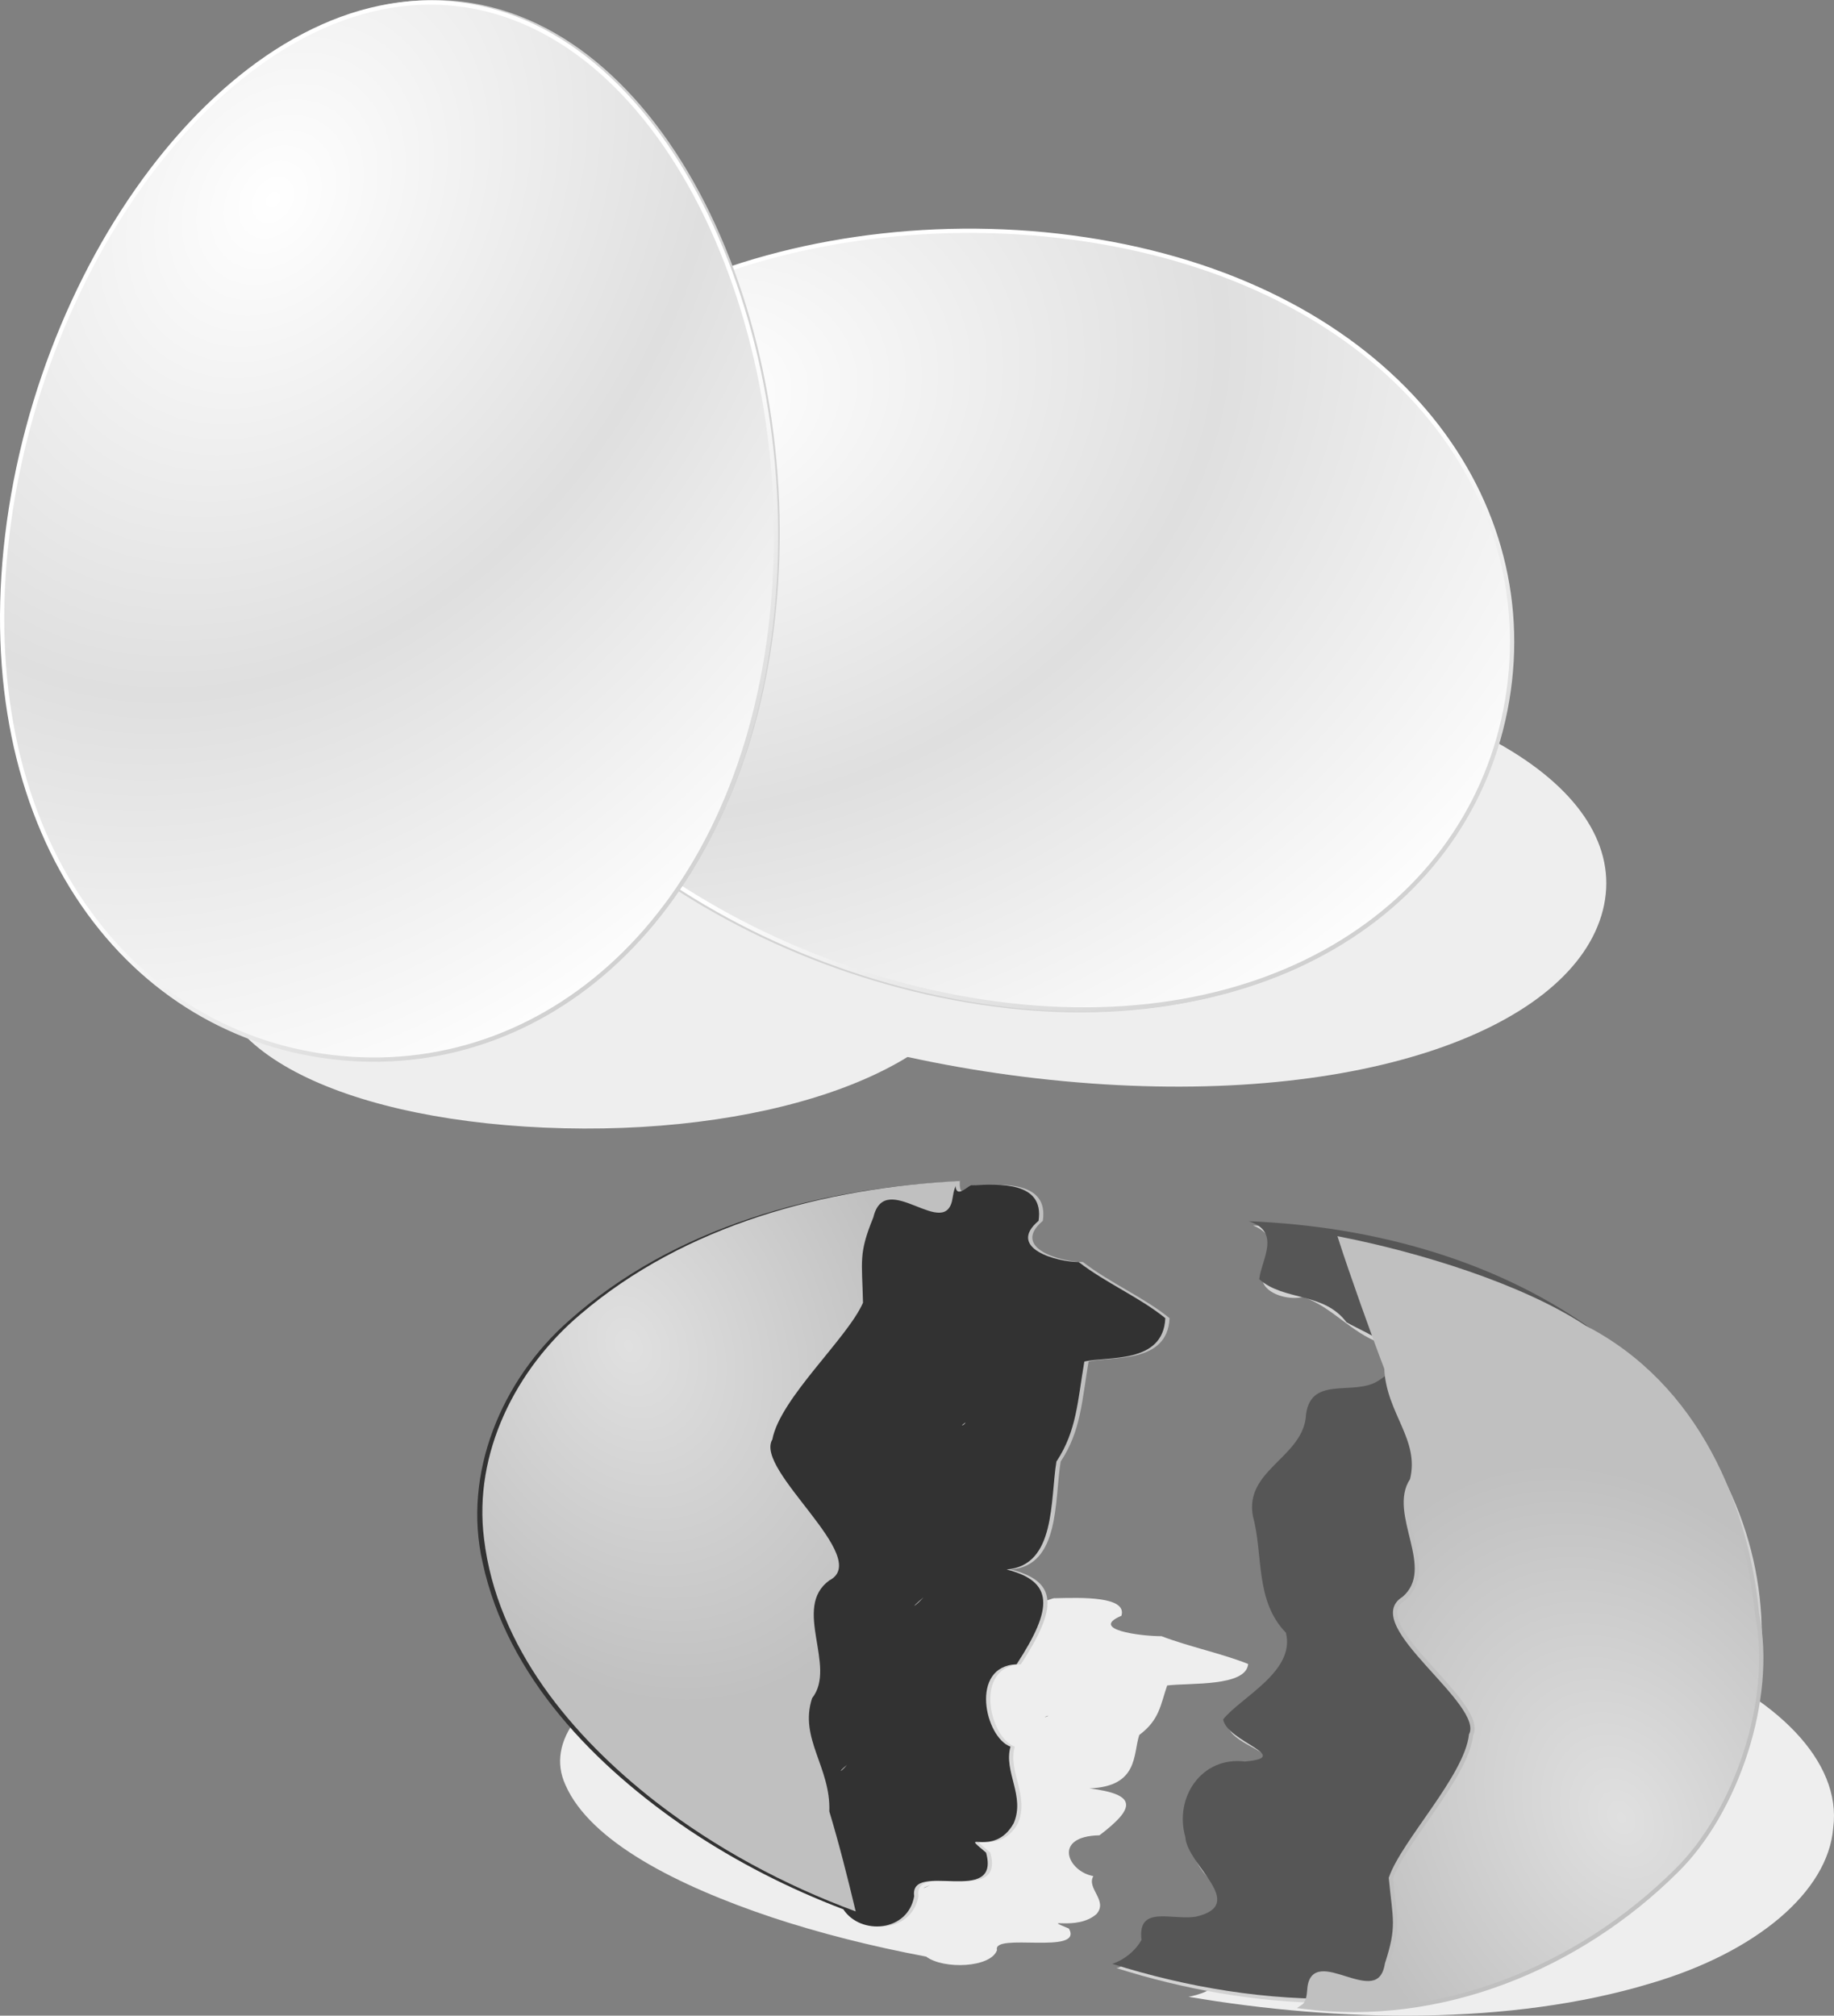<svg xmlns:dc="http://purl.org/dc/elements/1.1/" xmlns:cc="http://creativecommons.org/ns#" xmlns:rdf="http://www.w3.org/1999/02/22-rdf-syntax-ns#" xmlns:svg="http://www.w3.org/2000/svg" xmlns="http://www.w3.org/2000/svg" xmlns:xlink="http://www.w3.org/1999/xlink" xmlns:sodipodi="http://sodipodi.sourceforge.net/DTD/sodipodi-0.dtd" xmlns:inkscape="http://www.inkscape.org/namespaces/inkscape" width="430.89" height="473.559" id="svg3778" sodipodi:version="0.32" inkscape:version="0.46" sodipodi:docname="eggs.svg" inkscape:output_extension="org.inkscape.output.svg.inkscape" version="1.0" inkscape:export-filename="/home/roger/mis-dibujos/open/uploaded/eggs.png" inkscape:export-xdpi="90" inkscape:export-ydpi="90"><rect width="100%" height="100%" fill="#808080" stroke="none"/><defs id="defs3780"><linearGradient inkscape:collect="always" id="linearGradient5613"><stop offset="0" id="stop5615" stop-color="#c0c0c0"/><stop offset="1" id="stop5617" stop-color="#c0c0c0"/></linearGradient><linearGradient inkscape:collect="always" id="linearGradient5602"><stop offset="0" id="stop5604" stop-color="#565656"/><stop offset="1" id="stop5606" stop-color="#565656"/></linearGradient><linearGradient inkscape:collect="always" id="linearGradient5576"><stop offset="0" id="stop5578" stop-color="#323232"/><stop offset="1" id="stop5580" stop-color="#323232"/></linearGradient><linearGradient id="linearGradient5471"><stop offset="0" id="stop5473" stop-color="#c0c0c0"/><stop offset="1" id="stop5475" stop-color="#ffffff"/></linearGradient><linearGradient id="linearGradient5130"><stop offset="0" id="stop5132" stop-color="#ffffff"/><stop offset="1" id="stop5134" stop-color="#dfdfdf"/></linearGradient><inkscape:perspective sodipodi:type="inkscape:persp3d" inkscape:vp_x="0 : 526.18109 : 1" inkscape:vp_y="0 : 1000 : 0" inkscape:vp_z="744.09448 : 526.18109 : 1" inkscape:persp3d-origin="372.04724 : 350.78739 : 1" id="perspective3786"/><inkscape:perspective id="perspective3923" inkscape:persp3d-origin="372.04724 : 350.78739 : 1" inkscape:vp_z="744.09448 : 526.18109 : 1" inkscape:vp_y="0 : 1000 : 0" inkscape:vp_x="0 : 526.18109 : 1" sodipodi:type="inkscape:persp3d"/><linearGradient gradientUnits="userSpaceOnUse" gradientTransform="scale(2.04,0.49)" inkscape:collect="always" xlink:href="#linearGradient6038" id="linearGradient6037" x1="111.638" y1="1159.563" x2="137.228" y2="1171.108"/><linearGradient gradientUnits="userSpaceOnUse" gradientTransform="scale(2.258,0.443)" inkscape:collect="always" xlink:href="#linearGradient4791" id="linearGradient5415" x1="94.655" y1="1353.317" x2="127.619" y2="1364.89"/><linearGradient gradientUnits="userSpaceOnUse" gradientTransform="scale(1.027,0.974)" inkscape:collect="always" xlink:href="#linearGradient4791" id="linearGradient4790" x1="135.004" y1="354.807" x2="292.592" y2="441.967"/><linearGradient gradientUnits="userSpaceOnUse" gradientTransform="scale(1.095,0.913)" inkscape:collect="always" xlink:href="#linearGradient4164" id="linearGradient4168" x1="165.31" y1="150.58" x2="280.354" y2="218.91"/><linearGradient id="linearGradient4164"><stop offset="0" id="stop4165" stop-color="#e0e0e0"/><stop offset="1" id="stop4166" stop-color="#c0c0c0"/></linearGradient><linearGradient id="linearGradient4791"><stop offset="0" id="stop4792" stop-color="#636363"/><stop offset="1" id="stop4793" stop-color="#414141"/></linearGradient><linearGradient id="linearGradient6038"><stop offset="0" id="stop6039" stop-color="#787878"/><stop offset="1" id="stop6040" stop-color="#4a4a4a"/></linearGradient><inkscape:perspective id="perspective4296" inkscape:persp3d-origin="160 : 190.66667 : 1" inkscape:vp_z="320 : 286 : 1" inkscape:vp_y="0 : 1000 : 0" inkscape:vp_x="0 : 286 : 1" sodipodi:type="inkscape:persp3d"/><linearGradient inkscape:collect="always" xlink:href="#linearGradient4791" id="linearGradient4323" gradientUnits="userSpaceOnUse" gradientTransform="matrix(2.258,0,0,0.443,-471.625,73.815)" x1="94.655" y1="1353.317" x2="127.619" y2="1364.89"/><linearGradient inkscape:collect="always" xlink:href="#linearGradient6038" id="linearGradient4326" gradientUnits="userSpaceOnUse" gradientTransform="matrix(2.04,0,0,0.49,-501.625,95.244)" x1="111.638" y1="1159.563" x2="137.228" y2="1171.108"/><linearGradient inkscape:collect="always" xlink:href="#linearGradient4791" id="linearGradient4329" gradientUnits="userSpaceOnUse" gradientTransform="matrix(1.027,0,0,0.974,-501.625,95.244)" x1="135.004" y1="354.807" x2="292.592" y2="441.967"/><linearGradient inkscape:collect="always" xlink:href="#linearGradient4164" id="linearGradient4332" gradientUnits="userSpaceOnUse" gradientTransform="matrix(1.095,0,0,0.913,-498.768,83.815)" x1="165.31" y1="150.58" x2="280.354" y2="218.91"/><inkscape:perspective id="perspective5463" inkscape:persp3d-origin="372.04724 : 350.78739 : 1" inkscape:vp_z="744.09448 : 526.18109 : 1" inkscape:vp_y="0 : 1000 : 0" inkscape:vp_x="0 : 526.18109 : 1" sodipodi:type="inkscape:persp3d"/><radialGradient inkscape:collect="always" xlink:href="#linearGradient5130" id="radialGradient5483" gradientUnits="userSpaceOnUse" gradientTransform="matrix(0.633,7.1556933e-3,-9.3498246e-3,0.826,-212.828,458.513)" spreadMethod="reflect" cx="370.714" cy="282.566" fx="370.714" fy="282.566" r="150.714"/><linearGradient inkscape:collect="always" xlink:href="#linearGradient5471" id="linearGradient5485" gradientUnits="userSpaceOnUse" x1="255.62" y1="744.622" x2="167.058" y2="662.642" gradientTransform="matrix(0.899,-0.439,0.439,0.899,-337.2,231.949)"/><radialGradient inkscape:collect="always" xlink:href="#linearGradient5130" id="radialGradient5499" gradientUnits="userSpaceOnUse" gradientTransform="matrix(0.484,0.407,0.532,-0.633,-384.647,639.258)" spreadMethod="reflect" cx="370.714" cy="282.566" fx="370.714" fy="282.566" r="150.714"/><linearGradient inkscape:collect="always" xlink:href="#linearGradient5471" id="linearGradient5501" gradientUnits="userSpaceOnUse" x1="255.62" y1="744.622" x2="167.058" y2="662.642" gradientTransform="matrix(0.395,0.919,0.919,-0.395,-626.684,729.907)"/><radialGradient inkscape:collect="always" xlink:href="#linearGradient5130" id="radialGradient5507" gradientUnits="userSpaceOnUse" gradientTransform="matrix(0.633,7.1556933e-3,-9.3498246e-3,0.826,364.449,697.753)" spreadMethod="reflect" cx="370.714" cy="282.566" fx="370.714" fy="282.566" r="150.714"/><linearGradient inkscape:collect="always" xlink:href="#linearGradient5471" id="linearGradient5509" gradientUnits="userSpaceOnUse" gradientTransform="matrix(0.899,-0.439,0.439,0.899,240.077,471.189)" x1="255.62" y1="744.622" x2="167.058" y2="662.642"/><radialGradient inkscape:collect="always" xlink:href="#linearGradient4164" id="radialGradient5570" cx="338.863" cy="534.54" fx="338.863" fy="534.54" r="84.245" gradientTransform="matrix(1,0,0,1.011,0,-5.728)" gradientUnits="userSpaceOnUse"/><radialGradient inkscape:collect="always" xlink:href="#linearGradient5576" id="radialGradient5582" cx="238.143" cy="555.146" fx="238.143" fy="555.146" r="84.245" gradientTransform="matrix(0.33,0.501,-1.763,1.163,1137.575,-209.657)" gradientUnits="userSpaceOnUse"/><radialGradient inkscape:collect="always" xlink:href="#linearGradient4164" id="radialGradient5592" gradientUnits="userSpaceOnUse" gradientTransform="matrix(1.064,0.12,-9.0653811e-2,0.805,-13.113,-8.391)" cx="220.927" cy="492.316" fx="220.927" fy="492.316" r="81.546"/><radialGradient inkscape:collect="always" xlink:href="#linearGradient4164" id="radialGradient5598" gradientUnits="userSpaceOnUse" gradientTransform="matrix(1.064,0.12,-9.0653811e-2,0.805,-13.113,-8.391)" cx="220.927" cy="492.316" fx="220.927" fy="492.316" r="81.546"/><radialGradient inkscape:collect="always" xlink:href="#linearGradient5602" id="radialGradient5611" gradientUnits="userSpaceOnUse" gradientTransform="matrix(1.066,-4.7410713e-2,5.0185028e-2,1.128,-54.192,-76.676)" cx="299.328" cy="685.543" fx="299.328" fy="685.543" r="92.989"/><linearGradient inkscape:collect="always" xlink:href="#linearGradient5613" id="linearGradient5619" x1="149.951" y1="432.019" x2="328.864" y2="432.019" gradientUnits="userSpaceOnUse"/><linearGradient inkscape:collect="always" xlink:href="#linearGradient5613" id="linearGradient5621" gradientUnits="userSpaceOnUse" x1="242.578" y1="436.993" x2="195.218" y2="364.703"/><radialGradient inkscape:collect="always" xlink:href="#linearGradient5130" id="radialGradient5643" gradientUnits="userSpaceOnUse" gradientTransform="matrix(0.633,7.1556933e-3,-9.3498246e-3,0.826,-212.828,458.513)" spreadMethod="reflect" cx="370.714" cy="282.566" fx="370.714" fy="282.566" r="150.714"/><linearGradient inkscape:collect="always" xlink:href="#linearGradient5471" id="linearGradient5645" gradientUnits="userSpaceOnUse" gradientTransform="matrix(0.899,-0.439,0.439,0.899,-337.2,231.949)" x1="255.62" y1="744.622" x2="167.058" y2="662.642"/><radialGradient inkscape:collect="always" xlink:href="#linearGradient5130" id="radialGradient5647" gradientUnits="userSpaceOnUse" gradientTransform="matrix(0.484,0.407,0.532,-0.633,-384.647,639.258)" spreadMethod="reflect" cx="370.714" cy="282.566" fx="370.714" fy="282.566" r="150.714"/><linearGradient inkscape:collect="always" xlink:href="#linearGradient5471" id="linearGradient5649" gradientUnits="userSpaceOnUse" gradientTransform="matrix(0.395,0.919,0.919,-0.395,-626.684,729.907)" x1="255.62" y1="744.622" x2="167.058" y2="662.642"/><radialGradient inkscape:collect="always" xlink:href="#linearGradient4164" id="radialGradient5651" gradientUnits="userSpaceOnUse" gradientTransform="matrix(1,0,0,1.011,0,-5.728)" cx="338.863" cy="534.54" fx="338.863" fy="534.54" r="84.245"/><radialGradient inkscape:collect="always" xlink:href="#linearGradient5130" id="radialGradient5653" gradientUnits="userSpaceOnUse" gradientTransform="matrix(0.633,7.1556933e-3,-9.3498246e-3,0.826,364.449,697.753)" spreadMethod="reflect" cx="370.714" cy="282.566" fx="370.714" fy="282.566" r="150.714"/><linearGradient inkscape:collect="always" xlink:href="#linearGradient5471" id="linearGradient5655" gradientUnits="userSpaceOnUse" gradientTransform="matrix(0.899,-0.439,0.439,0.899,240.077,471.189)" x1="255.62" y1="744.622" x2="167.058" y2="662.642"/><radialGradient inkscape:collect="always" xlink:href="#linearGradient5576" id="radialGradient5657" gradientUnits="userSpaceOnUse" gradientTransform="matrix(0.33,0.501,-1.763,1.163,1137.575,-209.657)" cx="238.143" cy="555.146" fx="238.143" fy="555.146" r="84.245"/><radialGradient inkscape:collect="always" xlink:href="#linearGradient4164" id="radialGradient5659" gradientUnits="userSpaceOnUse" gradientTransform="matrix(1.064,0.12,-9.0653811e-2,0.805,-13.113,-8.391)" cx="220.927" cy="492.316" fx="220.927" fy="492.316" r="81.546"/><radialGradient inkscape:collect="always" xlink:href="#linearGradient5602" id="radialGradient5661" gradientUnits="userSpaceOnUse" gradientTransform="matrix(1.066,-4.7410713e-2,5.0185028e-2,1.128,-54.192,-76.676)" cx="299.328" cy="685.543" fx="299.328" fy="685.543" r="92.989"/><radialGradient inkscape:collect="always" xlink:href="#linearGradient4164" id="radialGradient5663" gradientUnits="userSpaceOnUse" gradientTransform="matrix(1.064,0.12,-9.0653811e-2,0.805,-13.113,-8.391)" cx="220.927" cy="492.316" fx="220.927" fy="492.316" r="81.546"/><linearGradient inkscape:collect="always" xlink:href="#linearGradient5613" id="linearGradient5665" gradientUnits="userSpaceOnUse" x1="242.578" y1="436.993" x2="195.218" y2="364.703"/><linearGradient inkscape:collect="always" xlink:href="#linearGradient5613" id="linearGradient5667" gradientUnits="userSpaceOnUse" x1="149.951" y1="432.019" x2="328.864" y2="432.019"/><radialGradient inkscape:collect="always" xlink:href="#linearGradient5602" id="radialGradient5672" gradientUnits="userSpaceOnUse" gradientTransform="matrix(0.256,1.036,1.097,-0.271,-387.396,496.777)" cx="299.328" cy="685.543" fx="299.328" fy="685.543" r="92.989"/><radialGradient inkscape:collect="always" xlink:href="#linearGradient5576" id="radialGradient5677" gradientUnits="userSpaceOnUse" gradientTransform="matrix(0.574,0.175,0.617,-2.02,-177.936,1677.505)" cx="238.143" cy="555.146" fx="238.143" fy="555.146" r="84.245"/><radialGradient inkscape:collect="always" xlink:href="#linearGradient5130" id="radialGradient5680" gradientUnits="userSpaceOnUse" gradientTransform="matrix(0.186,0.605,0.79,-0.243,269.808,653.334)" spreadMethod="reflect" cx="370.714" cy="282.566" fx="370.714" fy="282.566" r="150.714"/><linearGradient inkscape:collect="always" xlink:href="#linearGradient5471" id="linearGradient5682" gradientUnits="userSpaceOnUse" gradientTransform="matrix(-0.167,0.986,0.986,0.167,17.322,598.107)" x1="255.62" y1="744.622" x2="167.058" y2="662.642"/><radialGradient inkscape:collect="always" xlink:href="#linearGradient4164" id="radialGradient5685" gradientUnits="userSpaceOnUse" gradientTransform="matrix(0.283,0.959,0.969,-0.286,-304.02,528.694)" cx="338.863" cy="534.54" fx="338.863" fy="534.54" r="84.245"/><radialGradient inkscape:collect="always" xlink:href="#linearGradient5130" id="radialGradient5689" gradientUnits="userSpaceOnUse" gradientTransform="matrix(0.527,0.349,-0.456,0.689,91.868,5.355)" spreadMethod="reflect" cx="370.714" cy="282.566" fx="370.714" fy="282.566" r="150.714"/><linearGradient inkscape:collect="always" xlink:href="#linearGradient5471" id="linearGradient5691" gradientUnits="userSpaceOnUse" gradientTransform="matrix(0.993,0.119,-0.119,0.993,110.373,-252.437)" x1="255.62" y1="744.622" x2="167.058" y2="662.642"/><radialGradient inkscape:collect="always" xlink:href="#linearGradient5130" id="radialGradient5695" gradientUnits="userSpaceOnUse" gradientTransform="matrix(0.186,0.605,0.79,-0.243,-32.911,221.273)" spreadMethod="reflect" cx="370.714" cy="282.566" fx="370.714" fy="282.566" r="150.714"/><linearGradient inkscape:collect="always" xlink:href="#linearGradient5471" id="linearGradient5697" gradientUnits="userSpaceOnUse" gradientTransform="matrix(-0.167,0.986,0.986,0.167,-285.398,166.046)" x1="255.62" y1="744.622" x2="167.058" y2="662.642"/><filter inkscape:collect="always" id="filter5834" x="-0.162" width="1.325" y="-0.325" height="1.65"><feGaussianBlur inkscape:collect="always" stdDeviation="12.377" id="feGaussianBlur5836"/></filter><filter inkscape:collect="always" id="filter5844" x="-0.152" width="1.304" y="-0.372" height="1.745"><feGaussianBlur inkscape:collect="always" stdDeviation="15.707" id="feGaussianBlur5846"/></filter><radialGradient inkscape:collect="always" xlink:href="#linearGradient5576" id="radialGradient5858" gradientUnits="userSpaceOnUse" gradientTransform="matrix(0.574,0.175,0.617,-2.02,-29.936,2073.505)" cx="238.143" cy="555.146" fx="238.143" fy="555.146" r="84.245"/><radialGradient inkscape:collect="always" xlink:href="#linearGradient4164" id="radialGradient5860" gradientUnits="userSpaceOnUse" gradientTransform="matrix(1.064,0.12,-9.0653811e-2,0.805,-13.113,-8.391)" cx="220.927" cy="492.316" fx="220.927" fy="492.316" r="81.546"/><radialGradient inkscape:collect="always" xlink:href="#linearGradient4164" id="radialGradient5874" gradientUnits="userSpaceOnUse" gradientTransform="matrix(1.064,0.12,-9.0653811e-2,0.805,-13.113,-8.391)" cx="220.927" cy="492.316" fx="220.927" fy="492.316" r="81.546"/><linearGradient inkscape:collect="always" xlink:href="#linearGradient5613" id="linearGradient5876" gradientUnits="userSpaceOnUse" x1="242.578" y1="436.993" x2="195.218" y2="364.703"/><linearGradient inkscape:collect="always" xlink:href="#linearGradient5613" id="linearGradient5878" gradientUnits="userSpaceOnUse" x1="149.951" y1="432.019" x2="328.864" y2="432.019"/><radialGradient inkscape:collect="always" xlink:href="#linearGradient4164" id="radialGradient5880" gradientUnits="userSpaceOnUse" gradientTransform="matrix(1.064,0.12,-9.0653811e-2,0.805,-13.113,-8.391)" cx="220.927" cy="492.316" fx="220.927" fy="492.316" r="81.546"/><filter inkscape:collect="always" id="filter5886" x="-0.099" width="1.198" y="-0.152" height="1.305"><feGaussianBlur inkscape:collect="always" stdDeviation="6.667" id="feGaussianBlur5888"/></filter><filter inkscape:collect="always" id="filter5890" x="-0.099" width="1.198" y="-0.152" height="1.304"><feGaussianBlur inkscape:collect="always" stdDeviation="6.259" id="feGaussianBlur5892"/></filter></defs><sodipodi:namedview id="base" pagecolor="#ffffff" bordercolor="#666666" borderopacity="1.0" inkscape:pageopacity="0.0" inkscape:pageshadow="2" inkscape:zoom="0.5" inkscape:cx="318.3064" inkscape:cy="387.38458" inkscape:document-units="px" inkscape:current-layer="layer1" showgrid="false" inkscape:window-width="1272" inkscape:window-height="944" inkscape:window-x="0" inkscape:window-y="0"/><g inkscape:label="Capa 1" inkscape:groupmode="layer" id="layer1" transform="translate(-94.245,-282.497)"><path d="M 373.482,751.616 C 408.616,757.619 449.172,758.424 482.14,748.437 C 506.689,741.218 523.755,727.049 524.958,711.895 C 526.984,696.23 511.433,681.017 488.311,671.915 C 464.613,662.334 434.848,658.007 405.575,657.368 C 413.258,658.72 408.555,662.217 408.013,664.728 C 413.818,667.511 423.182,666.343 428.523,670.197 C 433.819,671.823 446.127,674.13 436.107,677.575 C 430.275,679.7 419.549,676.691 418.926,682.391 C 417.658,687.442 404.471,689.085 406.544,694.844 C 409.014,699.722 406.952,705.51 414.287,709.593 C 416.568,714.511 403.708,717.765 399.544,720.588 C 400.354,723.412 416.244,725.373 404.638,725.939 C 394.489,725.263 387.994,730.498 390.652,735.523 C 391.064,739.12 405.589,744.083 393.075,745.64 C 387.285,746.098 379.388,744.131 380.353,748.579 C 378.885,749.991 376.307,751.107 373.482,751.616 z" id="path5866" fill="#eeeeee" stroke="none"/><path d="M 327.608,663.144 C 295.182,664.1 261.482,669.527 236.795,682.739 C 220.98,691.08 211.697,704.289 216.498,716.873 C 222.322,732.994 242.86,745.551 264.93,754.526 C 276.26,759.081 288.492,762.815 301.233,765.726 C 305.288,769.43 316.434,768.937 317.884,763.876 C 316.697,758.776 338.315,765.399 334.775,757.743 C 327.823,754.237 336.597,758.648 341.264,753.595 C 344.035,749.751 338.841,746.33 340.513,742.8 C 334.487,741.494 330.825,731.443 341.952,731.188 C 350.631,723.201 350.673,719.524 339.595,717.823 C 351.213,717.289 349.812,708.031 351.304,702.615 C 356.096,698.275 356.275,694.047 357.861,688.517 C 363.212,687.722 376.399,688.923 376.889,682.4 C 370.953,679.492 362.948,677.457 356.533,674.485 C 351.568,674.497 339.472,672.559 347.108,668.675 C 348.516,663.075 337.712,663.488 331.541,663.672 C 330.823,663.411 327.303,666.145 327.608,663.144 z M 329.92,697.101 C 329.781,697.474 328.235,697.825 329.92,697.101 z M 320.077,721.757 C 318.193,722.997 316.405,723.629 320.077,721.757 z M 302.077,745.382 C 300.526,746.485 299.834,746.502 302.077,745.382 z" id="path5848" sodipodi:nodetypes="cccccccccccccccccccccccc" transform="matrix(1,0,0,0.825,10.607,110.452)" fill="#eeeeee" stroke="none"/><path d="M 344.257,536.515 C 412.127,542.863 462.138,524.837 470.467,497.642 C 478.795,470.447 442.302,444.33 374.432,437.983 C 306.563,431.636 232.89,447.449 224.562,474.644 C 216.234,501.839 276.388,530.168 344.257,536.515 z" id="path5838" sodipodi:nodetypes="csssc" fill="#eeeeee" stroke="none"/><path d="M 325.496,510.503 C 317.29,535.451 271.796,549.59 222.184,547.421 C 172.571,545.251 137.535,527.591 145.741,502.643 C 153.946,477.694 202.301,454.858 251.914,457.027 C 301.526,459.197 333.701,485.554 325.496,510.503 z" id="path5700" sodipodi:nodetypes="csssc" fill="#eeeeee" stroke="none"/><path d="M 321.454,518.028 C 389.253,529.502 439.213,496.916 447.533,447.755 C 455.852,398.595 419.397,351.384 351.598,339.91 C 283.798,328.436 210.202,357.022 201.882,406.182 C 193.562,455.343 253.654,506.554 321.454,518.028 z" id="path5479" sodipodi:nodetypes="csssc" fill="#d2d2d2" stroke="none"/><path sodipodi:nodetypes="csssc" id="path5481" d="M 322.261,517.357 C 390.061,528.831 440.02,496.245 448.34,447.085 C 456.66,397.924 420.204,350.713 352.405,339.239 C 284.605,327.765 211.009,356.351 202.689,405.512 C 194.369,454.672 254.461,505.883 322.261,517.357 z" fill="url(#radialGradient5695)" stroke="url(#linearGradient5697)"/><path d="M 276.173,429.23 C 267.985,497.505 222.59,536.197 173.085,530.26 C 123.58,524.323 88.62,475.995 96.807,407.72 C 104.995,339.446 153.245,276.952 202.75,282.889 C 252.255,288.825 284.361,360.956 276.173,429.23 z" id="path5495" sodipodi:nodetypes="csssc" fill="#d2d2d2" stroke="none"/><path sodipodi:nodetypes="csssc" id="path5497" d="M 275.301,429.815 C 267.113,498.089 221.718,536.781 172.213,530.844 C 122.708,524.908 87.748,476.579 95.936,408.305 C 104.123,340.03 152.373,277.536 201.878,283.473 C 251.383,289.41 283.489,361.54 275.301,429.815 z" fill="url(#radialGradient5689)" stroke="url(#linearGradient5691)"/><path id="path5539" d="M 356.561,744.878 C 364.494,747.385 372.633,749.384 380.905,750.784 C 448.705,762.258 498.679,729.695 506.999,680.534 C 515.319,631.374 478.861,584.165 411.061,572.691 C 403.63,571.433 396.132,570.73 388.655,570.409 C 389.308,570.701 389.946,570.987 390.499,571.378 C 391.211,571.882 391.827,572.472 392.311,573.159 C 392.796,573.846 393.155,574.644 393.343,575.534 C 393.53,576.425 393.552,577.419 393.374,578.534 C 392.513,579.223 391.89,579.889 391.468,580.534 C 391.045,581.18 390.833,581.793 390.78,582.378 C 390.727,582.963 390.846,583.528 391.093,584.034 C 391.339,584.541 391.71,585 392.186,585.409 C 392.663,585.819 393.236,586.177 393.874,586.472 C 394.511,586.767 395.207,586.997 395.936,587.159 C 397.395,587.484 398.965,587.535 400.374,587.222 C 402.04,587.769 403.601,588.567 405.093,589.503 C 406.585,590.44 408.003,591.496 409.436,592.566 C 410.87,593.635 412.321,594.712 413.811,595.659 C 415.302,596.607 416.836,597.434 418.499,598.003 C 419.946,598.362 421.027,598.86 421.78,599.441 C 422.533,600.021 422.982,600.696 423.155,601.409 C 423.328,602.123 423.229,602.87 422.936,603.628 C 422.644,604.386 422.142,605.134 421.499,605.847 C 420.856,606.559 420.065,607.237 419.186,607.816 C 418.307,608.394 417.343,608.867 416.343,609.222 C 415.342,609.577 414.319,609.805 413.311,609.847 C 412.303,609.889 411.306,609.769 410.405,609.409 C 409.105,609.211 408.021,609.243 407.124,609.472 C 406.226,609.7 405.532,610.101 404.936,610.659 C 404.34,611.217 403.863,611.931 403.468,612.722 C 403.072,613.512 402.732,614.389 402.436,615.316 C 401.846,617.168 401.357,619.19 400.561,621.003 C 400.164,621.909 399.693,622.752 399.093,623.503 C 398.493,624.254 397.777,624.911 396.874,625.409 C 395.185,626.604 393.759,627.996 392.624,629.503 C 391.489,631.01 390.633,632.65 390.124,634.378 C 389.869,635.242 389.708,636.132 389.624,637.034 C 389.539,637.937 389.529,638.855 389.624,639.784 C 389.718,640.714 389.904,641.652 390.186,642.597 C 390.469,643.542 390.863,644.492 391.343,645.441 C 391.002,647.539 390.929,649.592 391.093,651.628 C 391.256,653.664 391.661,655.663 392.28,657.597 C 392.899,659.53 393.721,661.399 394.749,663.191 C 395.776,664.982 396.986,666.706 398.374,668.316 C 397.759,670.224 396.994,672.086 396.03,673.847 C 395.066,675.608 393.926,677.254 392.624,678.753 C 391.322,680.252 389.846,681.6 388.218,682.722 C 386.589,683.843 384.786,684.749 382.843,685.378 C 382.594,686.131 382.544,686.822 382.624,687.441 C 382.704,688.059 382.914,688.615 383.249,689.128 C 383.919,690.153 385.039,690.986 386.28,691.753 C 387.521,692.52 388.908,693.21 390.124,693.941 C 391.34,694.671 392.374,695.431 392.968,696.347 C 391.389,696.864 389.584,697.125 387.718,697.347 C 385.852,697.568 383.947,697.767 382.155,698.159 C 381.259,698.356 380.371,698.583 379.561,698.909 C 378.751,699.236 378.021,699.644 377.343,700.159 C 376.664,700.674 376.033,701.303 375.53,702.066 C 375.028,702.828 374.655,703.748 374.374,704.816 C 373.785,706.816 373.428,708.822 373.374,710.784 C 373.319,712.747 373.553,714.643 374.061,716.472 C 374.57,718.3 375.367,720.062 376.468,721.659 C 377.018,722.458 377.639,723.218 378.343,723.941 C 379.047,724.663 379.825,725.337 380.686,725.972 C 381.235,727.373 381.477,728.544 381.468,729.503 C 381.459,730.463 381.203,731.217 380.749,731.816 C 380.295,732.414 379.659,732.841 378.874,733.159 C 378.089,733.478 377.158,733.696 376.155,733.816 C 374.148,734.054 371.824,733.952 369.624,733.878 C 367.424,733.804 365.361,733.744 363.874,734.003 C 364.142,734.717 364.254,735.418 364.249,736.128 C 364.244,736.838 364.114,737.57 363.874,738.253 C 363.634,738.936 363.28,739.588 362.843,740.222 C 362.405,740.856 361.878,741.441 361.28,742.003 C 360.085,743.127 358.607,744.085 356.999,744.784 C 356.861,744.844 356.701,744.822 356.561,744.878 z" fill="#d2d2d2" stroke="none"/><path sodipodi:nodetypes="cccccccccccccccccccccccc" id="path5503" d="M 319.75,560.094 C 287.324,561.687 253.624,570.732 228.937,592.752 C 213.122,606.653 203.839,628.668 208.64,649.641 C 214.464,676.51 235.002,697.437 257.073,712.396 C 268.402,719.987 280.634,726.21 293.375,731.063 C 297.43,737.236 308.576,736.413 310.026,727.979 C 308.839,719.478 330.457,730.517 326.917,717.758 C 319.965,711.914 328.74,719.266 333.406,710.844 C 336.177,704.437 330.983,698.736 332.655,692.852 C 326.629,690.675 322.967,673.924 334.094,673.5 C 342.773,660.188 342.815,654.059 331.738,651.225 C 343.356,650.335 341.955,634.905 343.446,625.877 C 348.238,618.644 348.417,611.599 350.003,602.382 C 355.354,601.057 368.542,603.059 369.031,592.188 C 363.095,587.341 355.09,583.948 348.675,578.995 C 343.71,579.015 331.615,575.786 339.25,569.313 C 340.658,559.978 329.854,560.667 323.683,560.974 C 322.965,560.539 319.445,565.095 319.75,560.094 z M 322.063,616.688 C 321.923,617.309 320.377,617.896 322.063,616.688 z M 312.219,657.781 C 310.336,659.848 308.547,660.902 312.219,657.781 z M 294.219,697.156 C 292.668,698.994 291.976,699.022 294.219,697.156 z" fill="url(#radialGradient5685)" stroke="none"/><path d="M 318.75,560.094 C 286.324,561.687 252.624,570.732 227.937,592.752 C 212.122,606.653 202.839,628.668 207.64,649.641 C 213.464,676.51 234.002,697.437 256.073,712.396 C 267.402,719.987 279.634,726.21 292.375,731.063 C 296.43,737.236 307.576,736.413 309.026,727.979 C 307.839,719.478 329.457,730.517 325.917,717.758 C 318.965,711.914 327.74,719.266 332.406,710.844 C 335.177,704.437 329.983,698.736 331.655,692.852 C 325.629,690.675 321.967,673.924 333.094,673.5 C 341.773,660.188 341.815,654.059 330.738,651.225 C 342.356,650.335 340.955,634.905 342.446,625.877 C 347.238,618.644 347.417,611.599 349.003,602.382 C 354.354,601.057 367.542,603.059 368.031,592.188 C 362.095,587.341 354.09,583.948 347.675,578.995 C 342.71,579.015 330.615,575.786 338.25,569.313 C 339.658,559.978 328.854,560.667 322.683,560.974 C 321.965,560.539 318.445,565.095 318.75,560.094 z M 321.063,616.687 C 320.923,617.309 319.377,617.896 321.063,616.687 z M 311.219,657.781 C 309.336,659.848 307.547,660.902 311.219,657.781 z M 293.219,697.156 C 291.668,698.994 290.976,699.022 293.219,697.156 z" id="path5572" sodipodi:nodetypes="cccccccccccccccccccccccc" fill="url(#radialGradient5677)" stroke="none"/><g transform="matrix(0.283,0.959,0.959,-0.283,-205.661,545.879)" id="g5588"><path d="M 162.271,500.145 C 154.767,469.218 153.851,435.203 167.036,405.644 C 175.007,387.497 191.197,372.225 211.205,368.985 C 236.516,364.677 261.682,375.698 281.883,390.165 C 296.436,400.674 309.19,413.591 319.919,427.962 C 311.712,428.385 303.747,428.713 295.622,428.666 C 285.758,431.961 277.145,426.651 268.955,432.319 C 263.423,440.147 247.216,433.733 243.559,444.04 C 241.42,455.339 213.691,434.367 208.007,440.56 C 199.251,445.037 190.21,464.223 183.225,470.084 C 173.707,472.678 171.947,472.26 164.666,478.099 C 154.225,484.085 175.354,492.878 165.401,497.331 C 164.181,497.916 162.598,498.686 162.271,500.145 z" id="path5537" sodipodi:nodetypes="ccccccccccccc" fill="url(#radialGradient5880)" stroke="none"/></g><path id="path5600" d="M 355.561,743.878 C 390.696,754.991 431.252,756.481 464.22,737.994 C 488.768,724.629 505.834,698.401 507.037,670.348 C 509.064,641.349 493.513,613.188 470.391,596.339 C 446.693,578.603 416.928,570.593 387.655,569.409 C 395.338,571.913 390.635,578.387 390.093,583.034 C 395.897,588.186 405.262,586.024 410.603,593.158 C 415.898,596.169 428.207,600.439 418.186,606.816 C 412.355,610.751 401.628,605.18 401.006,615.731 C 399.738,625.081 386.551,628.124 388.624,638.784 C 391.093,647.814 389.032,658.528 396.367,666.088 C 398.648,675.191 385.788,681.215 381.624,686.441 C 382.433,691.669 398.324,695.299 386.718,696.347 C 376.568,695.094 370.074,704.785 372.732,714.088 C 373.143,720.745 387.668,729.933 375.155,732.816 C 369.365,733.663 361.468,730.022 362.432,738.256 C 360.965,740.87 358.386,742.935 355.561,743.878 z" fill="url(#radialGradient5672)" stroke="none"/><g id="g5594" transform="matrix(-0.354,-0.935,-0.935,0.354,925.424,728.625)" stroke="url(#linearGradient5878)"><path sodipodi:nodetypes="ccccccccccccc" id="path5596" d="M 162.271,500.145 C 146.912,471.438 147.855,436.341 161.04,406.782 C 169.011,388.635 190.695,370.903 210.704,367.663 C 235.138,361.04 265.812,361.655 288.143,381.743 C 302.697,392.252 318.207,412.442 327.864,427.976 C 319.657,428.399 303.747,428.713 295.622,428.666 C 285.758,431.961 277.145,426.651 268.955,432.319 C 263.423,440.147 247.216,433.733 243.559,444.04 C 241.42,455.339 213.691,434.367 208.007,440.56 C 199.251,445.037 190.21,464.223 183.225,470.084 C 173.707,472.678 171.947,472.26 164.666,478.099 C 154.225,484.085 175.354,492.878 165.401,497.331 C 164.181,497.916 162.598,498.686 162.271,500.145 z" fill="url(#radialGradient5874)" stroke="url(#linearGradient5876)"/></g></g></svg>